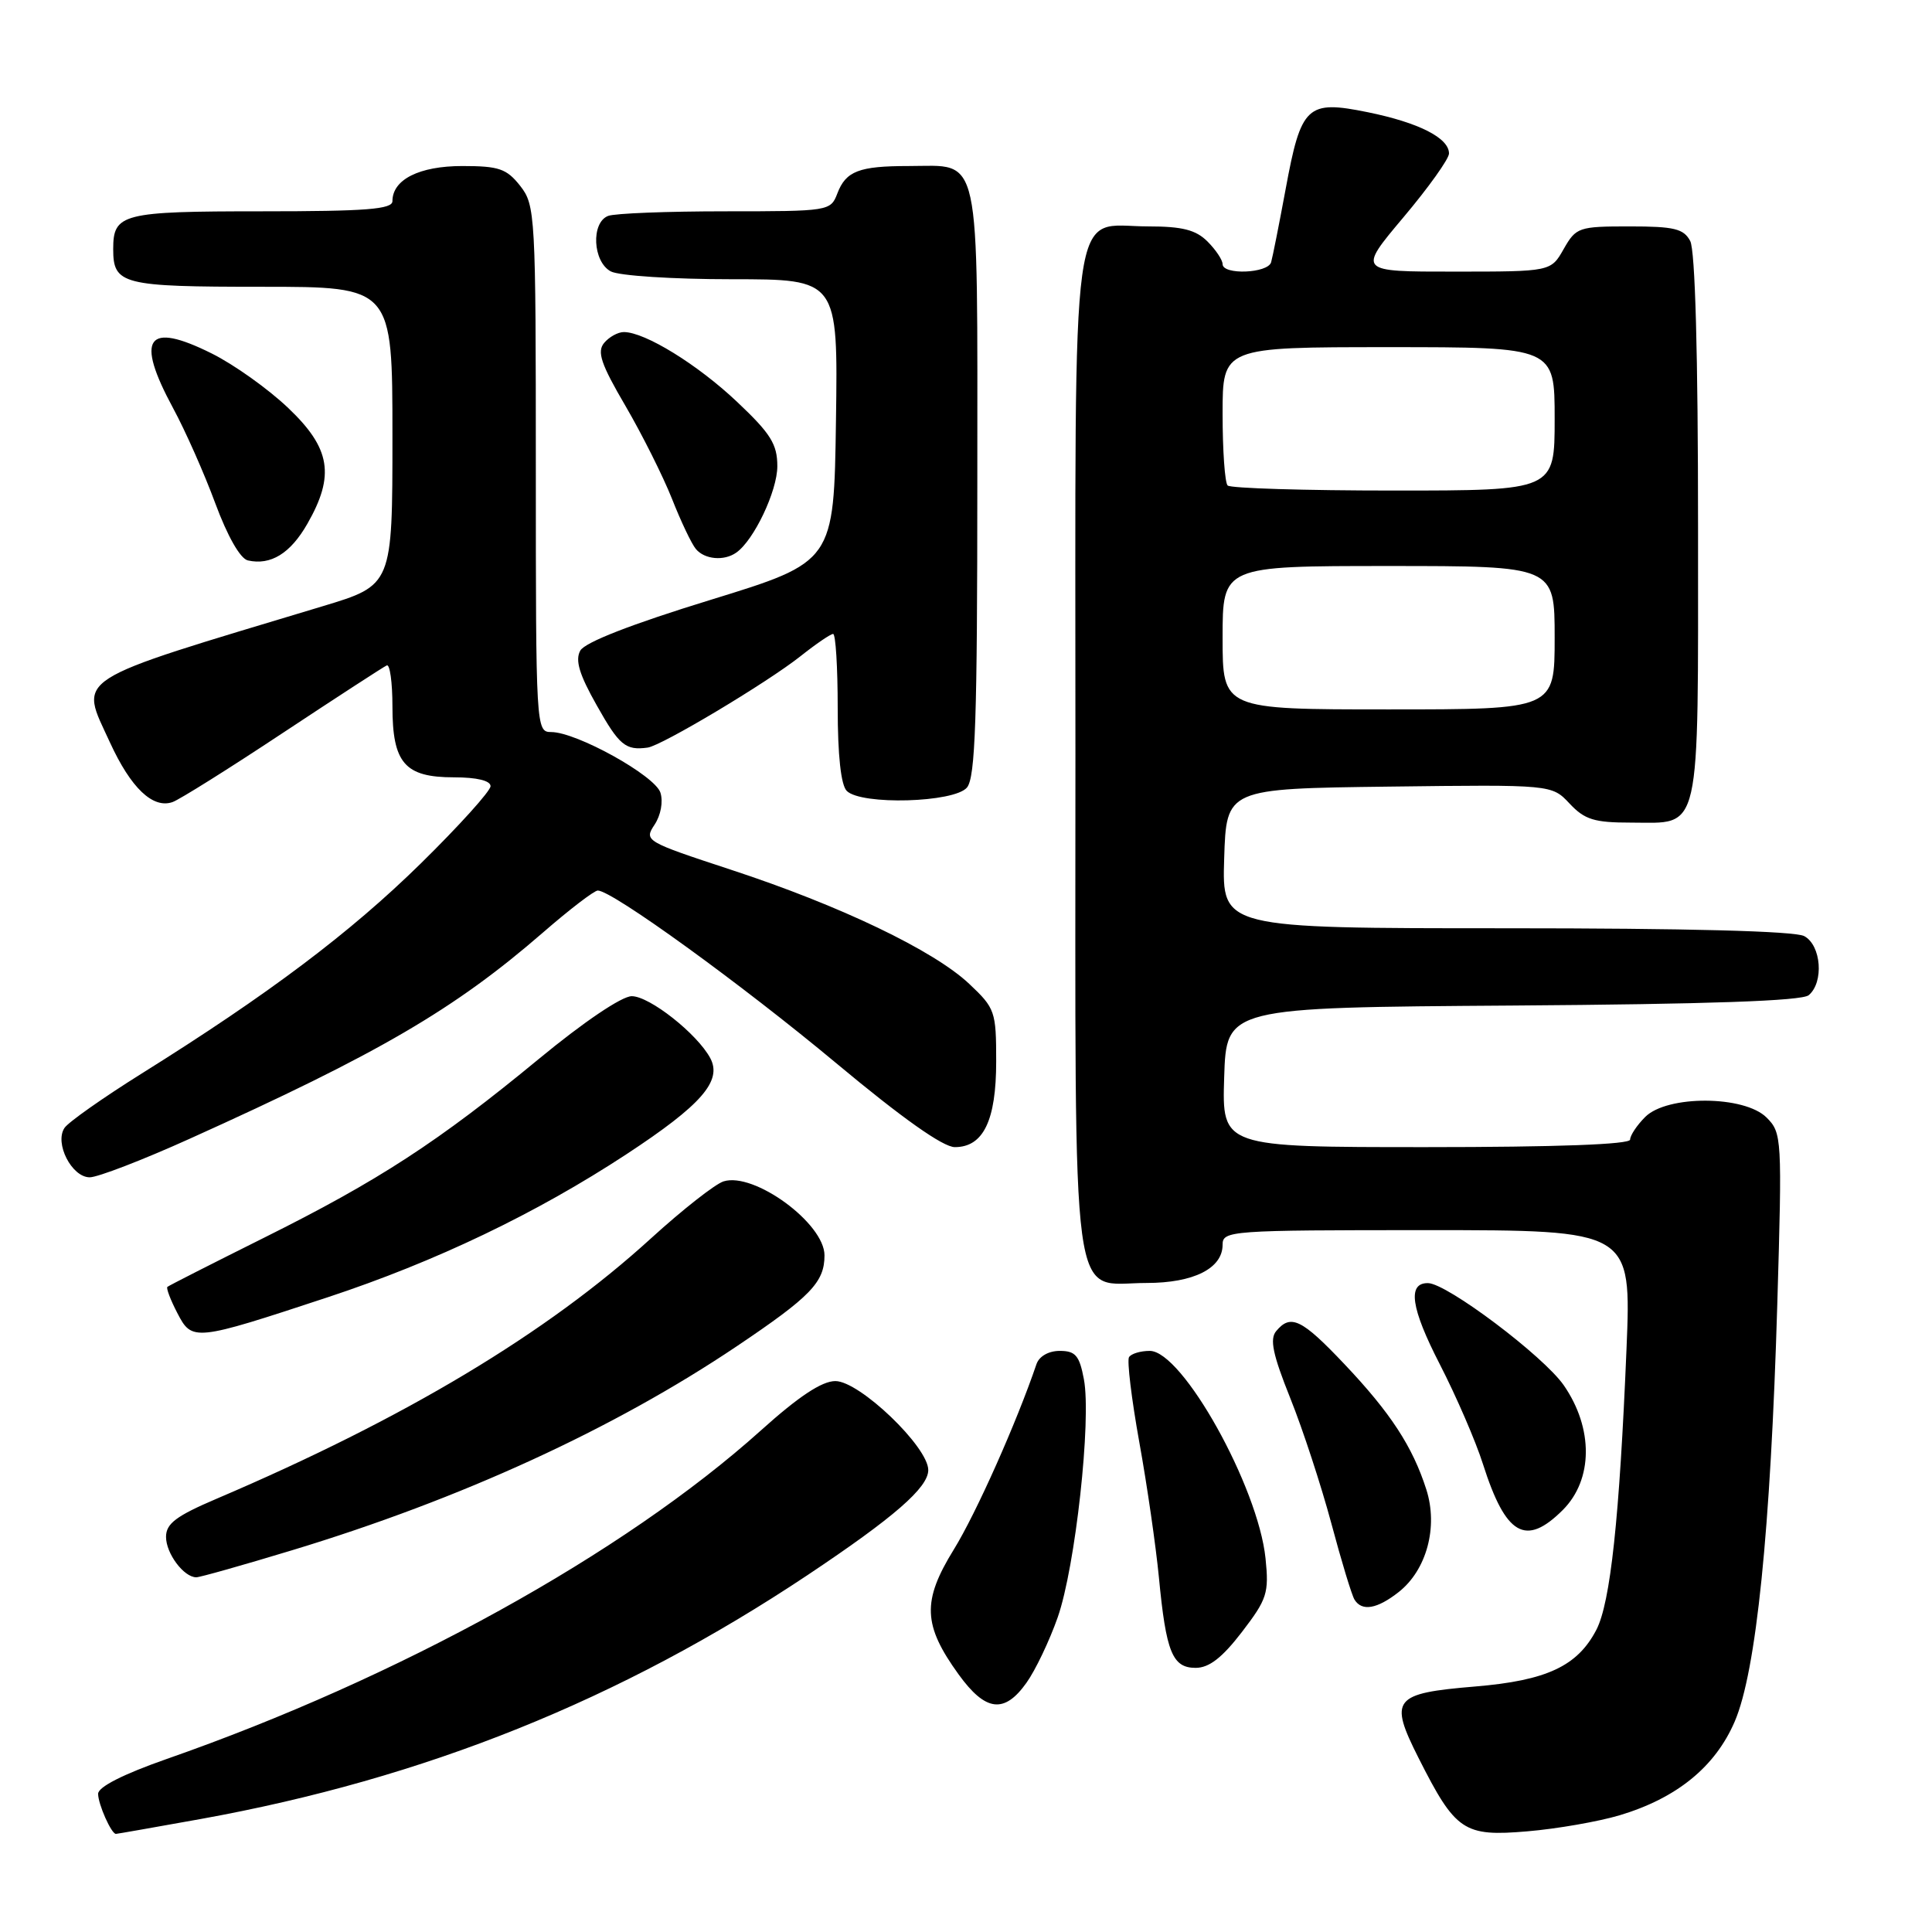 <?xml version="1.0" encoding="UTF-8" standalone="no"?>
<!DOCTYPE svg PUBLIC "-//W3C//DTD SVG 1.1//EN" "http://www.w3.org/Graphics/SVG/1.1/DTD/svg11.dtd" >
<svg xmlns="http://www.w3.org/2000/svg" xmlns:xlink="http://www.w3.org/1999/xlink" version="1.1" viewBox="0 0 256 256">
 <g >
 <path fill="currentColor"
d=" M 26.58 241.03 C 56.27 235.67 82.20 225.24 107.00 208.71 C 118.45 201.07 123.00 197.12 123.00 194.79 C 123.00 191.72 113.90 183.00 110.69 183.00 C 108.90 183.00 105.82 185.04 100.80 189.56 C 82.64 205.87 52.88 222.32 22.07 233.08 C 16.31 235.10 13.00 236.78 13.00 237.69 C 13.00 239.06 14.75 243.00 15.36 243.00 C 15.52 243.00 20.57 242.11 26.58 241.03 Z  M 214.59 240.54 C 222.17 238.27 227.27 234.13 229.86 228.11 C 232.71 221.48 234.61 202.83 235.50 172.83 C 236.15 150.75 236.11 150.11 234.08 148.08 C 231.14 145.14 220.91 145.09 218.00 148.00 C 216.90 149.10 216.00 150.45 216.00 151.00 C 216.00 151.64 206.32 152.00 188.96 152.00 C 161.92 152.00 161.92 152.00 162.21 142.75 C 162.50 133.50 162.50 133.50 200.41 133.24 C 226.36 133.06 238.75 132.63 239.66 131.87 C 241.70 130.17 241.33 125.25 239.07 124.04 C 237.83 123.37 223.54 123.00 199.53 123.00 C 161.92 123.00 161.92 123.00 162.21 113.75 C 162.50 104.50 162.50 104.50 184.06 104.23 C 205.62 103.96 205.62 103.96 207.98 106.48 C 209.98 108.61 211.25 109.00 216.10 109.00 C 225.51 109.00 225.00 111.26 225.00 69.86 C 225.00 46.96 224.62 33.16 223.96 31.93 C 223.09 30.30 221.83 30.00 215.92 30.00 C 209.18 30.00 208.84 30.12 207.20 32.99 C 205.50 35.99 205.50 35.99 192.70 35.99 C 179.90 36.00 179.90 36.00 185.95 28.81 C 189.28 24.86 192.00 21.05 192.00 20.34 C 192.00 18.28 188.00 16.25 181.24 14.87 C 173.18 13.23 172.40 13.96 170.35 25.08 C 169.49 29.71 168.63 34.06 168.43 34.75 C 168.00 36.23 162.00 36.46 162.00 35.00 C 162.00 34.45 161.10 33.10 160.00 32.00 C 158.46 30.46 156.67 30.00 152.15 30.00 C 141.67 30.00 142.50 24.00 142.50 100.00 C 142.50 175.85 141.71 170.00 151.93 170.00 C 158.16 170.00 162.00 168.07 162.00 164.94 C 162.00 163.07 162.93 163.00 189.09 163.00 C 216.17 163.00 216.17 163.00 215.52 178.75 C 214.59 201.20 213.39 212.35 211.53 215.95 C 209.03 220.77 204.94 222.68 195.47 223.47 C 184.59 224.38 184.02 225.11 187.97 232.95 C 192.88 242.66 193.95 243.38 202.39 242.66 C 206.30 242.33 211.79 241.37 214.59 240.54 Z  M 136.01 222.98 C 137.20 221.32 139.06 217.41 140.15 214.31 C 142.49 207.64 144.64 188.11 143.62 182.75 C 143.03 179.61 142.50 179.00 140.42 179.00 C 138.95 179.00 137.70 179.71 137.34 180.75 C 134.70 188.51 129.35 200.51 126.39 205.31 C 122.16 212.16 122.29 215.33 127.03 221.88 C 130.59 226.80 133.08 227.11 136.01 222.98 Z  M 164.56 216.25 C 167.90 211.89 168.16 211.09 167.69 206.50 C 166.71 197.00 156.67 179.00 152.35 179.00 C 151.12 179.00 149.89 179.37 149.60 179.83 C 149.32 180.29 149.93 185.35 150.96 191.08 C 152.00 196.81 153.16 204.88 153.56 209.00 C 154.51 218.94 155.35 221.00 158.43 221.00 C 160.21 221.00 161.94 219.66 164.56 216.25 Z  M 185.34 210.95 C 189.04 208.03 190.58 202.33 189.00 197.38 C 187.18 191.68 184.25 187.20 178.14 180.75 C 172.48 174.77 171.02 174.07 169.10 176.38 C 168.22 177.43 168.65 179.48 170.97 185.27 C 172.63 189.40 175.07 196.87 176.41 201.86 C 177.74 206.84 179.12 211.39 179.48 211.96 C 180.46 213.55 182.47 213.21 185.34 210.95 Z  M 38.69 205.42 C 61.06 198.64 81.31 189.35 97.62 178.39 C 107.42 171.80 109.25 169.91 109.25 166.34 C 109.25 162.10 99.91 155.26 95.87 156.54 C 94.75 156.90 90.42 160.30 86.26 164.09 C 72.44 176.69 53.68 187.93 28.75 198.57 C 23.33 200.88 22.00 201.88 22.00 203.65 C 22.00 205.85 24.36 209.00 26.01 209.00 C 26.49 209.00 32.20 207.39 38.69 205.42 Z  M 207.08 200.08 C 211.10 196.06 211.15 189.26 207.21 183.56 C 204.53 179.69 191.73 170.05 189.22 170.02 C 186.46 169.98 186.95 173.33 190.77 180.75 C 192.96 185.01 195.54 190.97 196.50 194.00 C 199.52 203.47 202.16 204.99 207.08 200.08 Z  M 43.44 171.89 C 57.75 167.16 71.07 160.78 83.04 152.92 C 92.95 146.41 95.73 143.22 94.11 140.20 C 92.38 136.98 86.07 132.00 83.71 132.00 C 82.39 132.00 77.34 135.41 71.38 140.33 C 58.12 151.27 50.14 156.46 35.00 164.00 C 28.12 167.43 22.35 170.36 22.18 170.52 C 22.00 170.68 22.59 172.24 23.49 173.97 C 25.45 177.76 25.71 177.74 43.44 171.89 Z  M 25.16 150.88 C 50.22 139.58 60.22 133.74 71.93 123.58 C 75.46 120.51 78.74 118.00 79.21 118.00 C 81.12 118.00 98.26 130.42 110.82 140.89 C 119.55 148.17 124.96 152.00 126.52 152.00 C 130.30 152.00 132.00 148.47 132.00 140.65 C 132.00 134.01 131.86 133.60 128.42 130.36 C 123.73 125.94 111.30 119.98 96.87 115.25 C 85.50 111.51 85.32 111.41 86.73 109.28 C 87.56 108.03 87.89 106.23 87.51 105.03 C 86.79 102.77 76.39 97.00 73.03 97.00 C 71.03 97.00 71.00 96.50 71.00 62.13 C 71.00 28.38 70.93 27.19 68.93 24.63 C 67.13 22.35 66.11 22.00 61.26 22.00 C 55.56 22.00 52.00 23.79 52.00 26.65 C 52.00 27.73 48.53 28.00 34.70 28.00 C 16.17 28.00 15.00 28.30 15.00 33.00 C 15.00 37.70 16.17 38.00 34.70 38.00 C 52.00 38.00 52.00 38.00 52.00 57.77 C 52.00 77.54 52.00 77.54 42.75 80.33 C 8.93 90.53 10.51 89.51 14.58 98.40 C 17.34 104.41 20.25 107.19 22.86 106.28 C 23.76 105.97 30.35 101.84 37.50 97.10 C 44.65 92.37 50.84 88.35 51.25 88.17 C 51.66 87.98 52.00 90.42 52.00 93.59 C 52.00 101.12 53.63 103.00 60.15 103.00 C 63.18 103.00 65.00 103.44 65.00 104.17 C 65.00 104.81 60.84 109.42 55.75 114.42 C 46.39 123.61 35.56 131.76 18.74 142.27 C 13.66 145.45 9.07 148.68 8.55 149.45 C 7.19 151.46 9.50 156.00 11.89 156.00 C 12.95 156.00 18.92 153.70 25.16 150.88 Z  M 128.13 104.35 C 129.24 103.01 129.50 95.29 129.50 63.77 C 129.50 19.26 130.10 22.00 120.39 22.00 C 113.82 22.00 112.08 22.67 110.95 25.64 C 110.06 27.97 109.84 28.00 96.11 28.00 C 88.44 28.00 81.45 28.27 80.58 28.61 C 78.29 29.49 78.54 34.68 80.93 35.96 C 82.01 36.54 89.16 37.00 96.96 37.00 C 111.04 37.00 111.04 37.00 110.77 55.73 C 110.50 74.45 110.50 74.45 94.17 79.48 C 83.66 82.71 77.50 85.11 76.89 86.21 C 76.19 87.48 76.75 89.36 79.07 93.46 C 82.06 98.78 82.89 99.46 85.82 99.06 C 87.69 98.80 101.61 90.48 106.07 86.95 C 108.11 85.33 110.06 84.00 110.39 84.00 C 110.73 84.00 111.00 88.41 111.00 93.80 C 111.00 100.09 111.43 104.03 112.20 104.80 C 114.11 106.71 126.45 106.36 128.13 104.35 Z  M 40.73 69.40 C 44.40 62.99 43.81 59.40 38.20 54.07 C 35.56 51.55 31.00 48.30 28.06 46.84 C 19.45 42.54 17.89 44.74 22.93 54.07 C 24.55 57.06 27.07 62.74 28.53 66.70 C 30.15 71.07 31.84 74.04 32.85 74.26 C 35.87 74.94 38.48 73.34 40.73 69.40 Z  M 97.55 73.23 C 99.89 71.61 103.00 65.06 103.00 61.78 C 103.00 58.86 102.13 57.46 97.68 53.26 C 92.45 48.31 85.46 44.00 82.66 44.00 C 81.88 44.00 80.71 44.65 80.05 45.44 C 79.08 46.61 79.63 48.24 82.88 53.79 C 85.09 57.58 87.86 63.12 89.04 66.09 C 90.21 69.06 91.63 72.06 92.21 72.75 C 93.36 74.13 95.93 74.37 97.55 73.23 Z  M 162.00 84.50 C 162.00 75.00 162.00 75.00 184.00 75.00 C 206.00 75.00 206.00 75.00 206.00 84.50 C 206.00 94.00 206.00 94.00 184.00 94.00 C 162.00 94.00 162.00 94.00 162.00 84.50 Z  M 162.67 64.33 C 162.30 63.97 162.00 59.69 162.00 54.83 C 162.00 46.00 162.00 46.00 184.00 46.00 C 206.00 46.00 206.00 46.00 206.00 55.50 C 206.00 65.00 206.00 65.00 184.67 65.00 C 172.93 65.00 163.03 64.70 162.67 64.33 Z "/>
</g>
</svg>